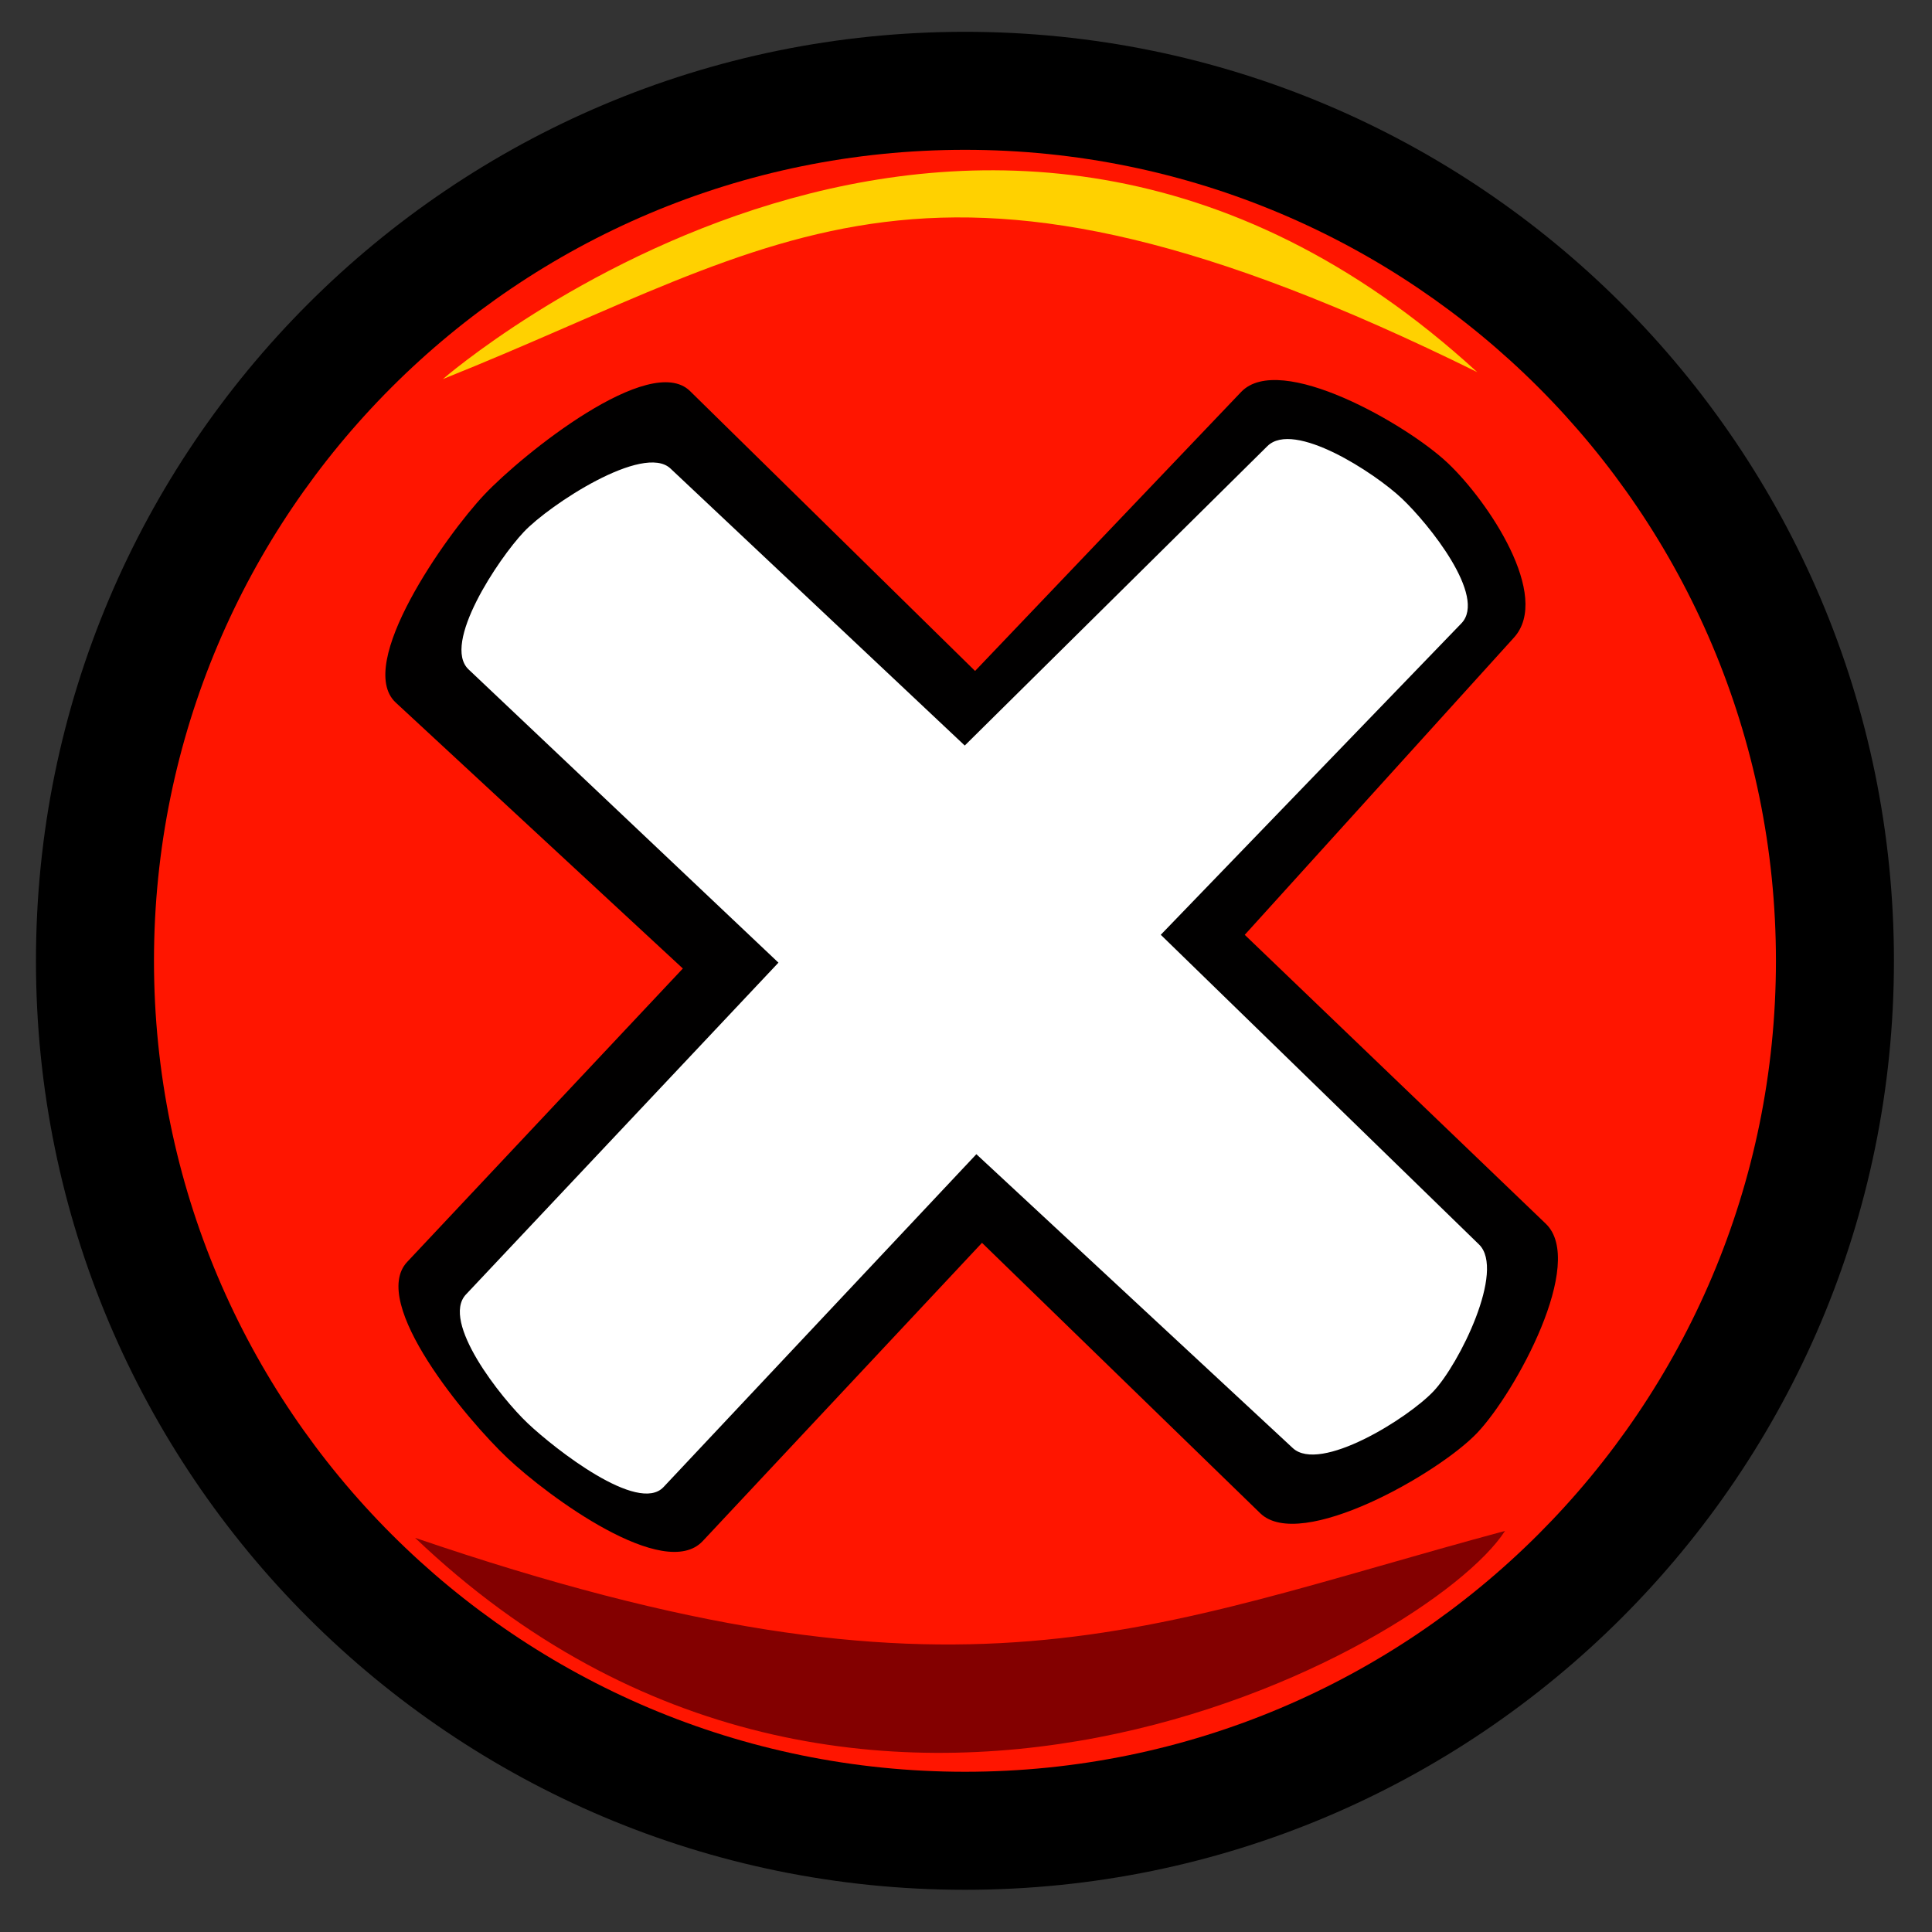 <?xml version="1.0" encoding="UTF-8" standalone="no"?>
<!-- Created with Sodipodi ("http://www.sodipodi.com/") -->
<svg
   xmlns:dc="http://purl.org/dc/elements/1.1/"
   xmlns:cc="http://web.resource.org/cc/"
   xmlns:rdf="http://www.w3.org/1999/02/22-rdf-syntax-ns#"
   xmlns:svg="http://www.w3.org/2000/svg"
   xmlns="http://www.w3.org/2000/svg"
   xmlns:sodipodi="http://sodipodi.sourceforge.net/DTD/sodipodi-0.dtd"
   xmlns:inkscape="http://www.inkscape.org/namespaces/inkscape"
   version="1.0"
   x="0"
   y="0"
   width="90"
   height="90"
   id="svg548"
   sodipodi:version="0.32"
   sodipodi:docname="process-stop.svg"
   sodipodi:docbase="/home/tweenk/GNUtoon/actions"
   inkscape:version="0.45.1"
   inkscape:output_extension="org.inkscape.output.svg.inkscape">
  <rect width="100%" height="100%" fill="#333333" stroke="none"/>
  <sodipodi:namedview
     id="base"
     inkscape:zoom="5.3777778"
     inkscape:cx="45"
     inkscape:cy="45"
     inkscape:window-width="1014"
     inkscape:window-height="696"
     inkscape:window-x="0"
     inkscape:window-y="1"
     inkscape:current-layer="svg548"
     width="90px"
     height="90px" />
  <defs
     id="defs550" />
  <path
     style="font-size:12px;fill:#000000;fill-opacity:1;fill-rule:evenodd;stroke-width:1"
     d="M 88.227,44.758 C 88.227,68.658 68.852,88.034 44.951,88.034 C 21.05,88.034 1.675,68.658 1.675,44.758 C 1.675,20.857 21.05,1.482 44.951,1.482 C 68.852,1.482 88.227,20.857 88.227,44.758 z "
     id="path749" />
  <path
     style="font-size:12px;fill:#ff1500;fill-rule:evenodd;stroke-width:1"
     d="M 82.73,44.758 C 82.73,65.622 65.816,82.536 44.951,82.536 C 24.087,82.536 7.173,65.622 7.173,44.758 C 7.173,23.893 24.087,6.979 44.951,6.979 C 65.816,6.979 82.73,23.893 82.73,44.758 z "
     id="path750" />
  <path
     style="font-size:12px;fill:#000000;fill-opacity:0.996;fill-rule:evenodd;stroke:none;stroke-width:0.711"
     d="M 32.145,18.218 C 30.282,16.389 24.358,21.143 22.565,23.04 C 20.772,24.938 16.521,30.955 18.436,32.729 L 31.81,45.117 L 18.969,58.784 C 17.182,60.686 21.744,66.132 23.642,67.925 C 25.54,69.717 30.952,73.695 32.736,71.789 L 45.745,57.896 L 58.706,70.492 C 60.578,72.311 67.029,68.637 68.822,66.74 C 70.614,64.842 73.893,58.814 72.01,57.007 L 57.985,43.548 L 70.526,29.701 C 72.279,27.766 69.336,23.359 67.438,21.566 C 65.541,19.773 59.619,16.369 57.818,18.258 L 45.423,31.256 L 32.145,18.218 z "
     id="path584"
     sodipodi:nodetypes="csscssscssscssscs" />
  <path
     style="font-size:12px;fill:#ffffff;fill-opacity:1;fill-rule:evenodd;stroke:none;stroke-width:0.839pt"
     d="M 31.233,21.825 C 29.971,20.638 25.593,23.517 24.403,24.777 C 23.213,26.036 20.57,29.993 21.828,31.184 L 36.263,44.844 L 21.707,60.3 C 20.52,61.561 23.33,65.118 24.59,66.308 C 25.849,67.497 29.723,70.537 30.909,69.274 L 45.483,53.767 L 60.222,67.456 C 61.492,68.635 65.59,66.07 66.779,64.81 C 67.969,63.551 70.141,59.181 68.899,57.973 L 54.073,43.546 L 68.077,29.038 C 69.28,27.791 66.558,24.406 65.299,23.217 C 64.04,22.027 60.272,19.564 59.04,20.782 L 44.942,34.73 L 31.233,21.825 z "
     id="path589"
     sodipodi:nodetypes="csscssscssscssscs" />
  <path
     style="fill:#ffd100;fill-opacity:1;fill-rule:evenodd;stroke:none;stroke-width:1pt;stroke-linecap:butt;stroke-linejoin:miter;stroke-opacity:1"
     d="M 20.632,17.659 C 20.632,17.659 45.532,-4.008 68.816,17.336 C 43.269,4.724 36.801,11.191 20.632,17.659 z "
     id="path751"
     sodipodi:nodetypes="ccc" />
  <path
     style="fill:#830000;fill-opacity:1;fill-rule:evenodd;stroke:none;stroke-width:1pt;stroke-linecap:butt;stroke-linejoin:miter;stroke-opacity:1"
     d="M 70.11,71.316 C 66.552,76.813 40.035,91.365 19.338,71.639 C 44.886,80.37 53.294,75.843 70.11,71.316 z "
     id="path752"
     sodipodi:nodetypes="ccc" />
</svg>
